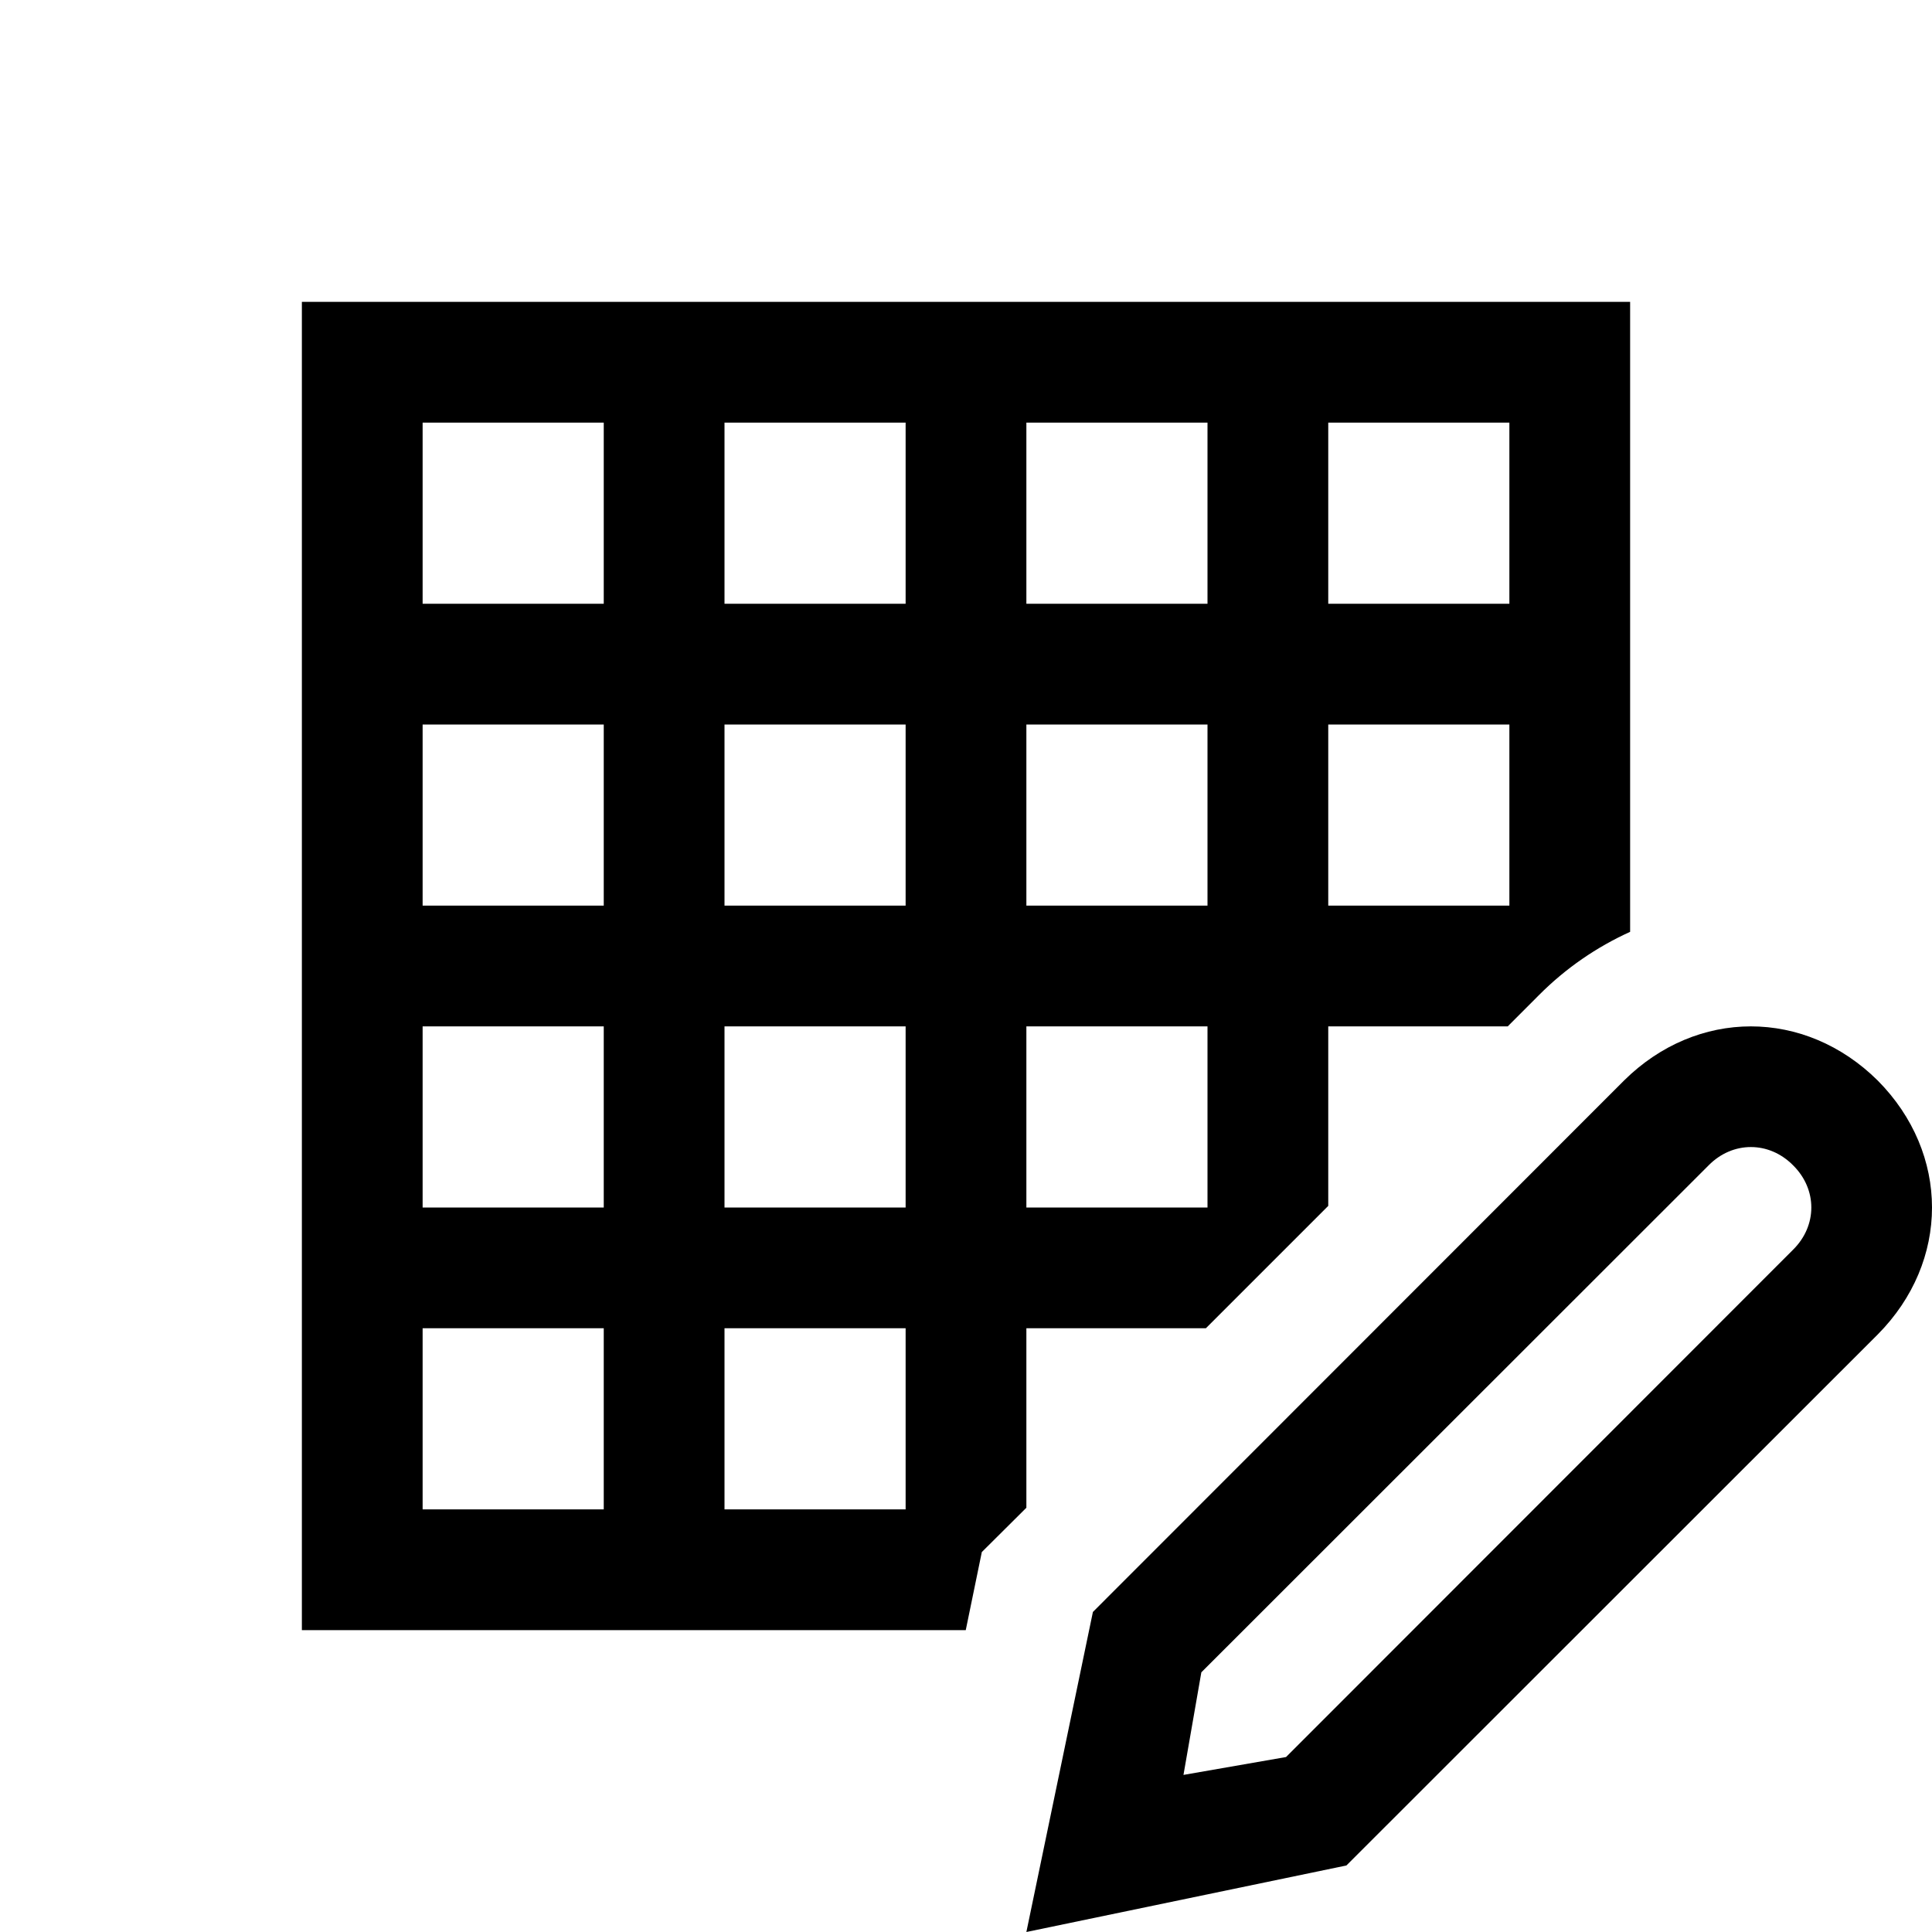 <?xml version="1.0" encoding="UTF-8"?>
<svg xmlns="http://www.w3.org/2000/svg" xmlns:xlink="http://www.w3.org/1999/xlink" width="32pt" height="32pt" viewBox="0 0 32 32" version="1.1">
<g id="surface18814081">
<path style=" stroke:none;fill-rule:nonzero;fill:rgb(0%,0%,0%);fill-opacity:1;" d="M 27 5 L 27 15.434 C 26.449 15.684 25.934 16.035 25.488 16.484 L 24.973 17 L 22 17 L 22 19.973 L 19.973 22 L 17 22 L 17 24.973 L 16.262 25.707 L 15.996 27 L 5 27 L 5 5 Z M 7 10 L 10 10 L 10 7 L 7 7 Z M 12 10 L 15 10 L 15 7 L 12 7 Z M 17 10 L 20 10 L 20 7 L 17 7 Z M 22 10 L 25 10 L 25 7 L 22 7 Z M 7 15 L 10 15 L 10 12 L 7 12 Z M 12 15 L 15 15 L 15 12 L 12 12 Z M 17 15 L 20 15 L 20 12 L 17 12 Z M 22 15 L 25 15 L 25 12 L 22 12 Z M 7 20 L 10 20 L 10 17 L 7 17 Z M 12 20 L 15 20 L 15 17 L 12 17 Z M 17 20 L 20 20 L 20 17 L 17 17 Z M 7 25 L 10 25 L 10 22 L 7 22 Z M 12 25 L 15 25 L 15 22 L 12 22 Z M 12 25 "/>
<path style=" stroke:none;fill-rule:nonzero;fill:rgb(0%,0%,0%);fill-opacity:1;" d="M 17 32 L 18.102 26.699 L 26.898 17.898 C 27.5 17.301 28.25 17 29 17 C 29.75 17 30.5 17.301 31.102 17.898 C 31.699 18.5 32 19.25 32 20 C 32 20.75 31.699 21.5 31.102 22.102 L 22.301 30.898 Z M 19.898 27.699 L 19.602 29.398 L 21.301 29.102 L 29.699 20.699 C 30.102 20.301 30.102 19.699 29.699 19.301 C 29.301 18.898 28.699 18.898 28.301 19.301 Z M 19.898 27.699 "/>
</g>
</svg>
